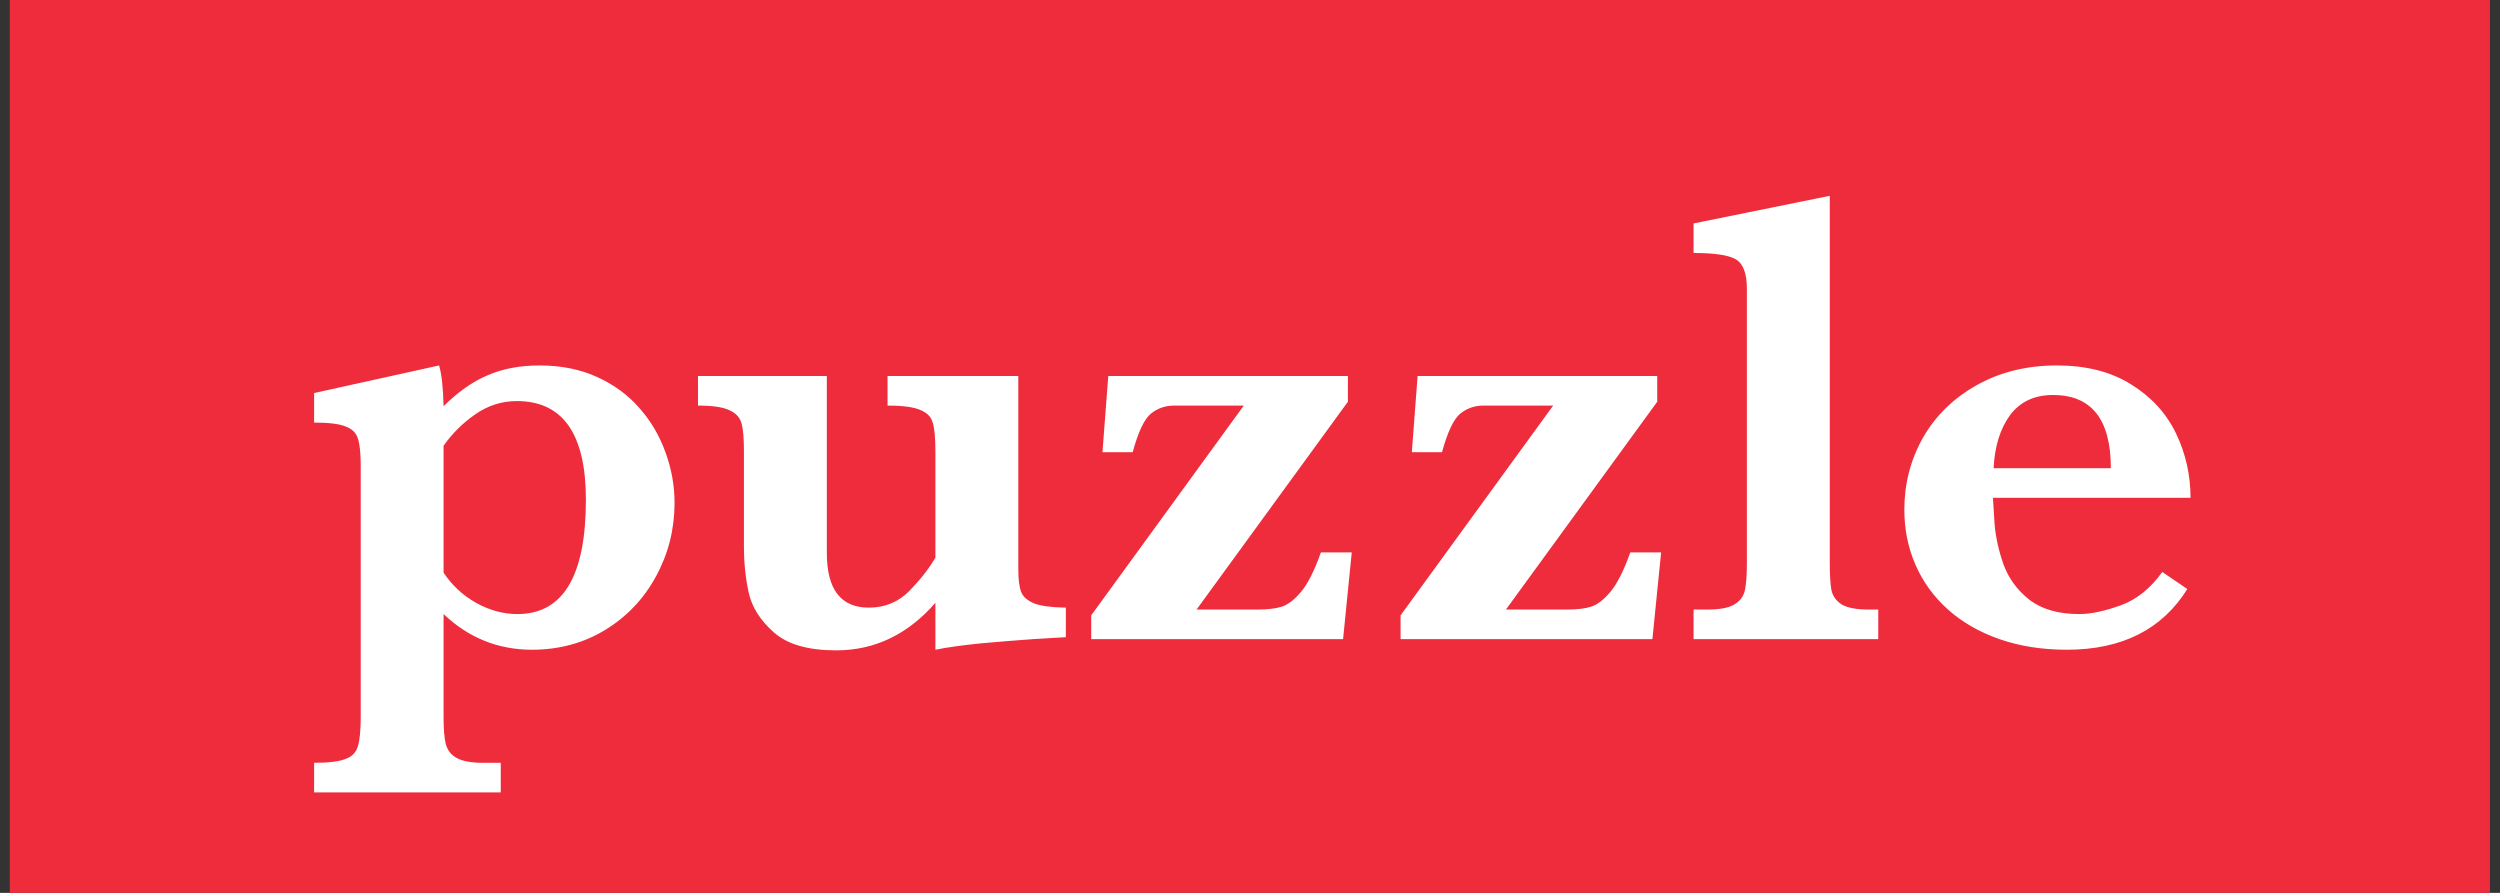 <svg width="56" height="20" viewBox="0 0 56 20" fill="none" xmlns="http://www.w3.org/2000/svg">
<rect x="0" y="0" width="56" height="20" fill="#333333" stroke="none"/>
<path d="M0.219 0H55.774V20H0.219V0Z" fill="#EE2C3C"/>
<path d="M15.11 11.265C15.11 11.855 14.971 12.405 14.693 12.913C14.419 13.417 14.038 13.818 13.548 14.115C13.064 14.408 12.519 14.554 11.915 14.554C11.157 14.554 10.497 14.288 9.936 13.755V16.058C9.936 16.331 9.953 16.535 9.986 16.669C10.025 16.808 10.106 16.912 10.231 16.979C10.361 17.051 10.557 17.087 10.821 17.087H11.217V17.749H7.036V17.087C7.362 17.087 7.598 17.058 7.741 17C7.885 16.948 7.976 16.854 8.015 16.72C8.058 16.585 8.08 16.365 8.08 16.058V10.424C8.08 10.145 8.058 9.944 8.015 9.819C7.976 9.694 7.885 9.606 7.741 9.553C7.602 9.495 7.367 9.466 7.036 9.466V8.804L9.835 8.186C9.893 8.378 9.927 8.682 9.936 9.1C10.253 8.783 10.579 8.553 10.915 8.409C11.255 8.26 11.646 8.186 12.088 8.186C12.567 8.186 12.997 8.272 13.376 8.445C13.755 8.617 14.071 8.85 14.325 9.143C14.58 9.431 14.774 9.762 14.908 10.136C15.043 10.505 15.11 10.882 15.11 11.265ZM13.124 11.194C13.124 9.721 12.608 8.984 11.577 8.984C11.241 8.984 10.931 9.083 10.649 9.279C10.37 9.471 10.133 9.706 9.936 9.985V12.827C10.123 13.11 10.366 13.335 10.663 13.503C10.965 13.671 11.274 13.755 11.591 13.755C12.613 13.755 13.124 12.901 13.124 11.194ZM23.875 14.273C23.735 14.283 23.493 14.297 23.148 14.316C22.802 14.34 22.414 14.372 21.982 14.41C21.555 14.453 21.212 14.501 20.953 14.554V13.503C20.334 14.213 19.593 14.568 18.73 14.568C18.101 14.568 17.636 14.434 17.334 14.165C17.031 13.897 16.844 13.602 16.772 13.28C16.7 12.954 16.664 12.606 16.664 12.237V10.114C16.664 9.831 16.648 9.625 16.614 9.495C16.581 9.361 16.492 9.26 16.348 9.193C16.204 9.121 15.966 9.085 15.635 9.085V8.423H18.521V12.388C18.521 13.204 18.835 13.611 19.463 13.611C19.823 13.611 20.128 13.484 20.377 13.23C20.627 12.971 20.819 12.724 20.953 12.489V10.114C20.953 9.817 20.934 9.603 20.895 9.474C20.862 9.344 20.771 9.248 20.622 9.186C20.473 9.119 20.226 9.085 19.881 9.085V8.423H22.81V12.755C22.81 12.98 22.831 13.148 22.874 13.259C22.918 13.369 23.016 13.455 23.169 13.518C23.323 13.575 23.558 13.606 23.875 13.611V14.273ZM30.279 12.374L30.085 14.316H24.443V13.784L27.861 9.085H26.3C26.103 9.085 25.93 9.145 25.782 9.265C25.633 9.385 25.496 9.673 25.372 10.129H24.695L24.825 8.423H30.193V8.999L26.803 13.654H28.171C28.391 13.654 28.571 13.633 28.71 13.59C28.849 13.546 28.993 13.436 29.142 13.259C29.296 13.076 29.444 12.781 29.588 12.374H30.279ZM37.209 12.374L37.014 14.316H31.373V13.784L34.791 9.085H33.23C33.033 9.085 32.86 9.145 32.711 9.265C32.563 9.385 32.426 9.673 32.301 10.129H31.625L31.754 8.423H37.122V8.999L33.733 13.654H35.1C35.321 13.654 35.501 13.633 35.64 13.59C35.779 13.546 35.923 13.436 36.072 13.259C36.225 13.076 36.374 12.781 36.518 12.374H37.209ZM42.073 14.316H37.936V13.654H38.245C38.523 13.654 38.725 13.616 38.85 13.539C38.979 13.463 39.058 13.355 39.087 13.216C39.116 13.076 39.13 12.873 39.13 12.604V6.473C39.13 6.128 39.049 5.907 38.886 5.811C38.727 5.715 38.411 5.667 37.936 5.667V5.005L40.987 4.386V12.604C40.987 12.873 40.999 13.076 41.023 13.216C41.052 13.35 41.128 13.458 41.253 13.539C41.383 13.616 41.587 13.654 41.865 13.654H42.073V14.316ZM49.068 11.15H44.642C44.647 11.241 44.659 11.436 44.678 11.733C44.703 12.031 44.77 12.335 44.88 12.647C44.995 12.959 45.189 13.223 45.463 13.438C45.741 13.65 46.113 13.755 46.578 13.755C46.832 13.755 47.139 13.69 47.499 13.561C47.859 13.431 48.171 13.182 48.435 12.812L48.996 13.194C48.43 14.101 47.53 14.554 46.298 14.554C45.746 14.554 45.242 14.475 44.786 14.316C44.336 14.158 43.952 13.937 43.635 13.654C43.319 13.371 43.076 13.038 42.908 12.654C42.74 12.27 42.657 11.858 42.657 11.416C42.657 10.836 42.796 10.299 43.074 9.805C43.357 9.311 43.76 8.917 44.283 8.625C44.806 8.332 45.403 8.186 46.075 8.186C46.732 8.186 47.286 8.327 47.737 8.61C48.192 8.893 48.528 9.26 48.744 9.711C48.96 10.162 49.068 10.642 49.068 11.15ZM47.283 10.488C47.283 9.395 46.852 8.848 45.988 8.848C45.571 8.848 45.249 8.999 45.024 9.301C44.803 9.603 44.681 9.999 44.657 10.488H47.283Z" fill="white"/>
</svg>
